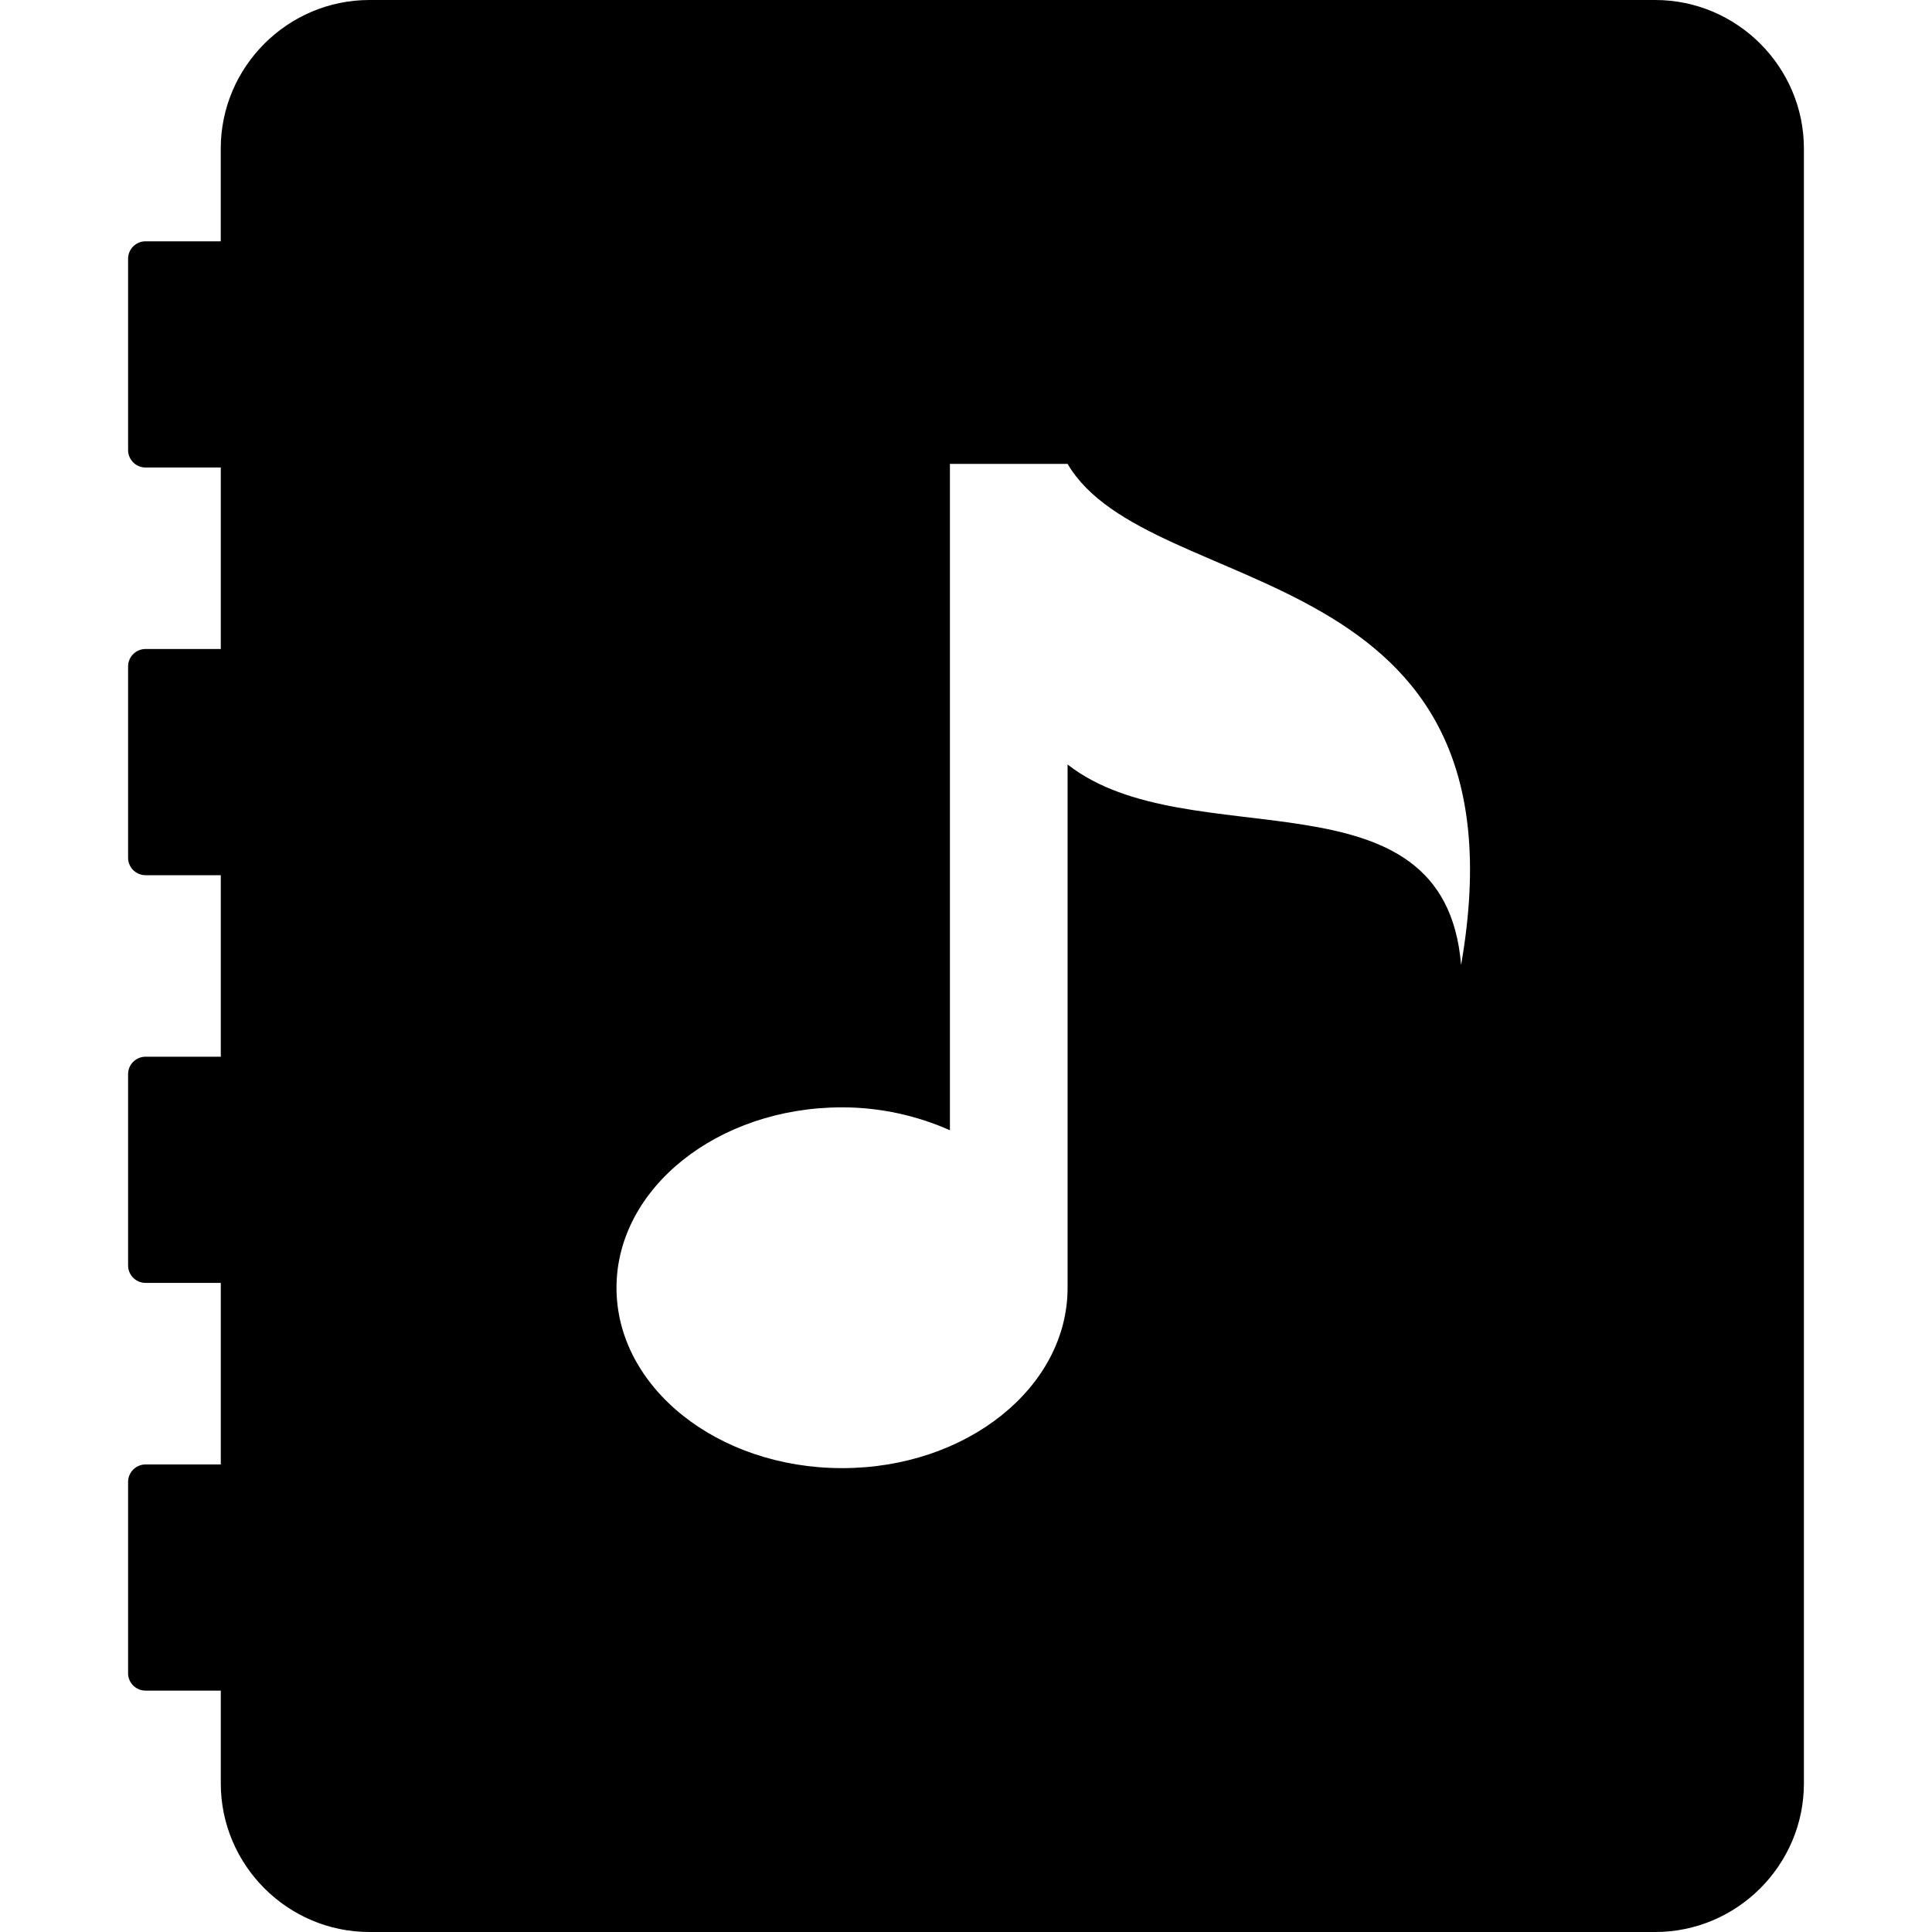<?xml version="1.0" encoding="iso-8859-1"?>
<!-- Generator: Adobe Illustrator 16.0.0, SVG Export Plug-In . SVG Version: 6.00 Build 0)  -->
<!DOCTYPE svg PUBLIC "-//W3C//DTD SVG 1.1//EN" "http://www.w3.org/Graphics/SVG/1.1/DTD/svg11.dtd">
<svg version="1.1" id="Capa_1" xmlns="http://www.w3.org/2000/svg" xmlns:xlink="http://www.w3.org/1999/xlink" x="0px" y="0px"
	 width="50px" height="50px" viewBox="0 0 50 50" style="enable-background:new 0 0 50 50;" xml:space="preserve">
<g>
	<path d="M42.838,0H9.56C7.444,0,5.713,1.731,5.713,3.845v2.4H3.766c-0.248,0-0.451,0.202-0.451,0.45v4.953
		c0,0.248,0.203,0.451,0.451,0.451h1.948v4.697H3.766c-0.248,0-0.451,0.202-0.451,0.45V22.2c0,0.248,0.203,0.45,0.451,0.45h1.948
		v4.698H3.766c-0.248,0-0.451,0.201-0.451,0.449v4.954c0,0.248,0.203,0.45,0.451,0.45h1.948V37.9H3.766
		c-0.248,0-0.451,0.203-0.451,0.451v4.953c0,0.247,0.203,0.449,0.451,0.449h1.948v2.4C5.713,48.27,7.444,50,9.56,50h33.278
		c2.115,0,3.847-1.73,3.847-3.845V3.845C46.685,1.731,44.954,0,42.838,0z M37.813,24.973c-0.43-5.22-7.042-2.728-10.184-5.188
		v13.541c0.002,2.58-2.614,4.672-5.837,4.669c-3.223,0-5.838-2.089-5.837-4.669c0-2.571,2.614-4.668,5.837-4.668
		c1.018,0,1.958,0.224,2.792,0.593V12.005h3.045C29.738,15.608,39.674,14.307,37.813,24.973z"/>
</g>
<g>
</g>
<g>
</g>
<g>
</g>
<g>
</g>
<g>
</g>
<g>
</g>
<g>
</g>
<g>
</g>
<g>
</g>
<g>
</g>
<g>
</g>
<g>
</g>
<g>
</g>
<g>
</g>
<g>
</g>
</svg>
